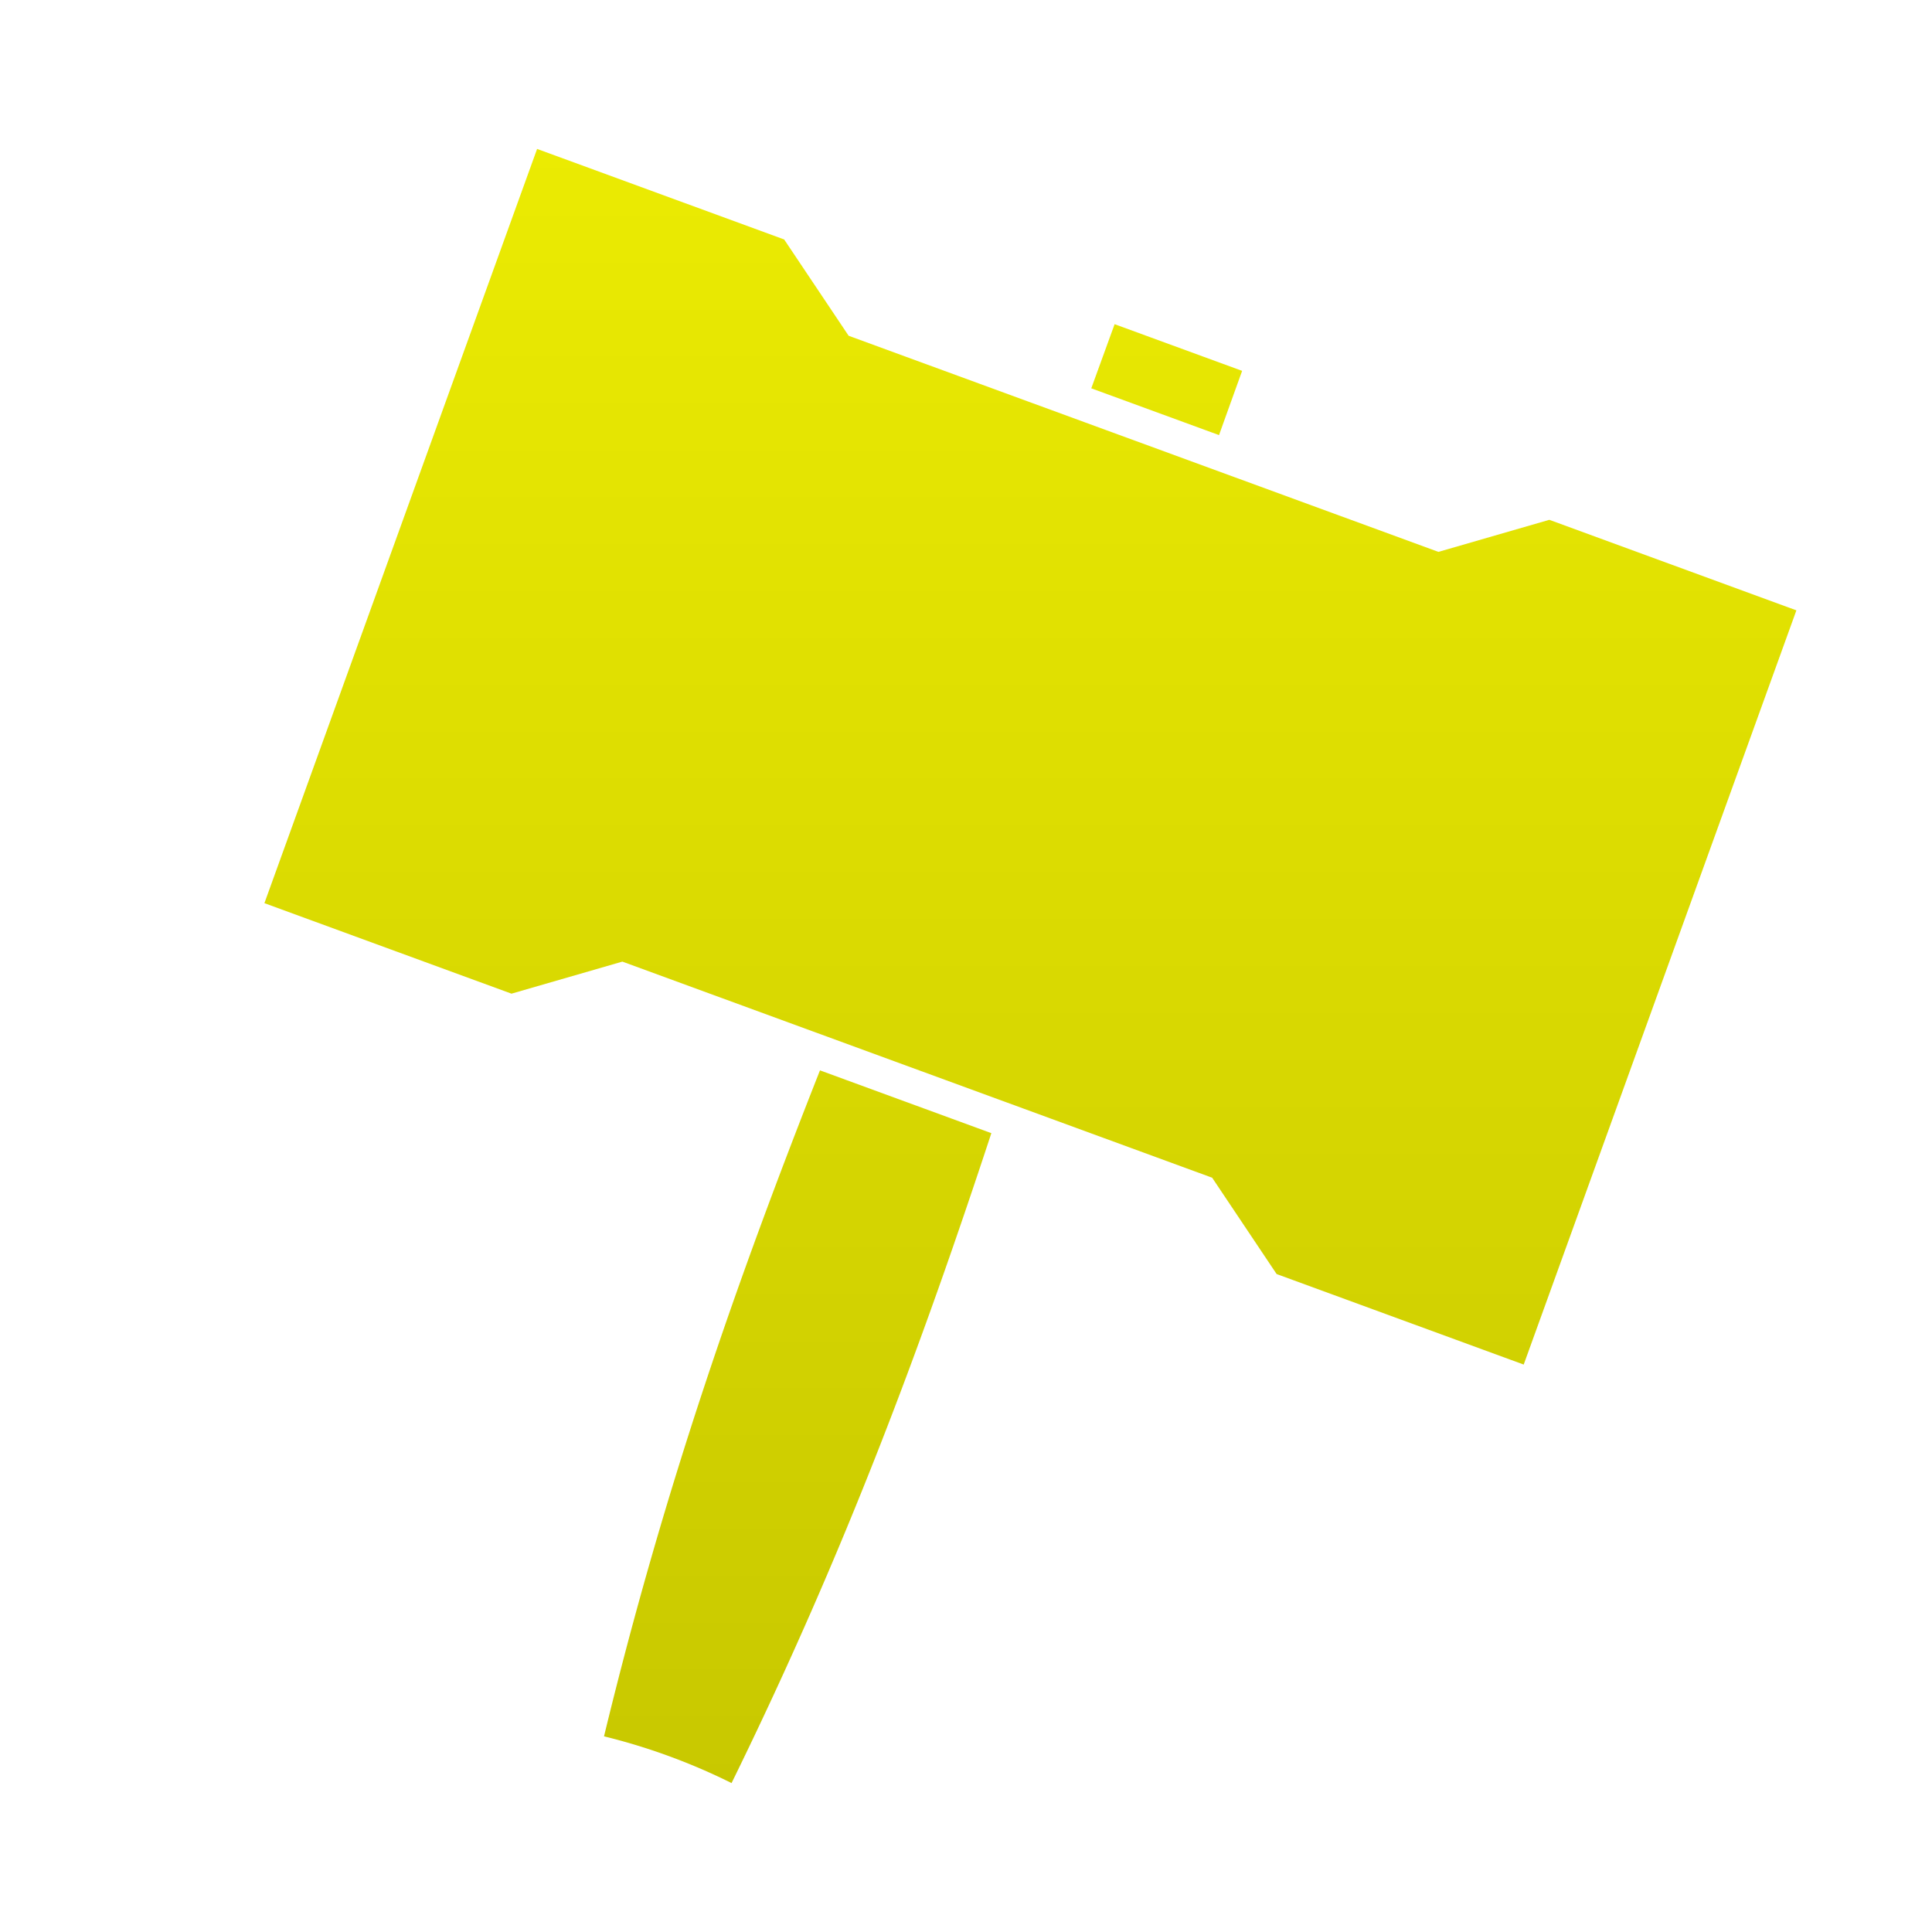 <svg data-name="レイヤー 1" xmlns="http://www.w3.org/2000/svg" viewBox="0 0 240 240"><defs><linearGradient x1="0%" x2="0%" y1="0%" y2="100%" id="a"><stop offset="0%" stop-color="#ebeb02"/><stop offset="100%" stop-color="#c7c700"/></linearGradient></defs><path fill="url(#a)" d="M189.28 169.511l-30.693-11.245-8.008-11.966-73.268-26.845-13.773 3.982-30.692-11.244L66.72 18.5l30.691 11.247 8.01 11.963 73.266 26.846 13.775-3.983 30.692 11.247zM135.562 48.239c.482-1.321 2.411-6.627 2.9-7.968l15.841 5.8c-.487 1.343-2.4 6.654-2.87 7.979zm-12.413 92.526c-8.543 25.956-18.045 51.749-32.273 80.734a76.4 76.4 0 0 0-15.843-5.805c7.607-31.41 16.8-57.317 26.827-82.729z" fill-rule="evenodd"/></svg>